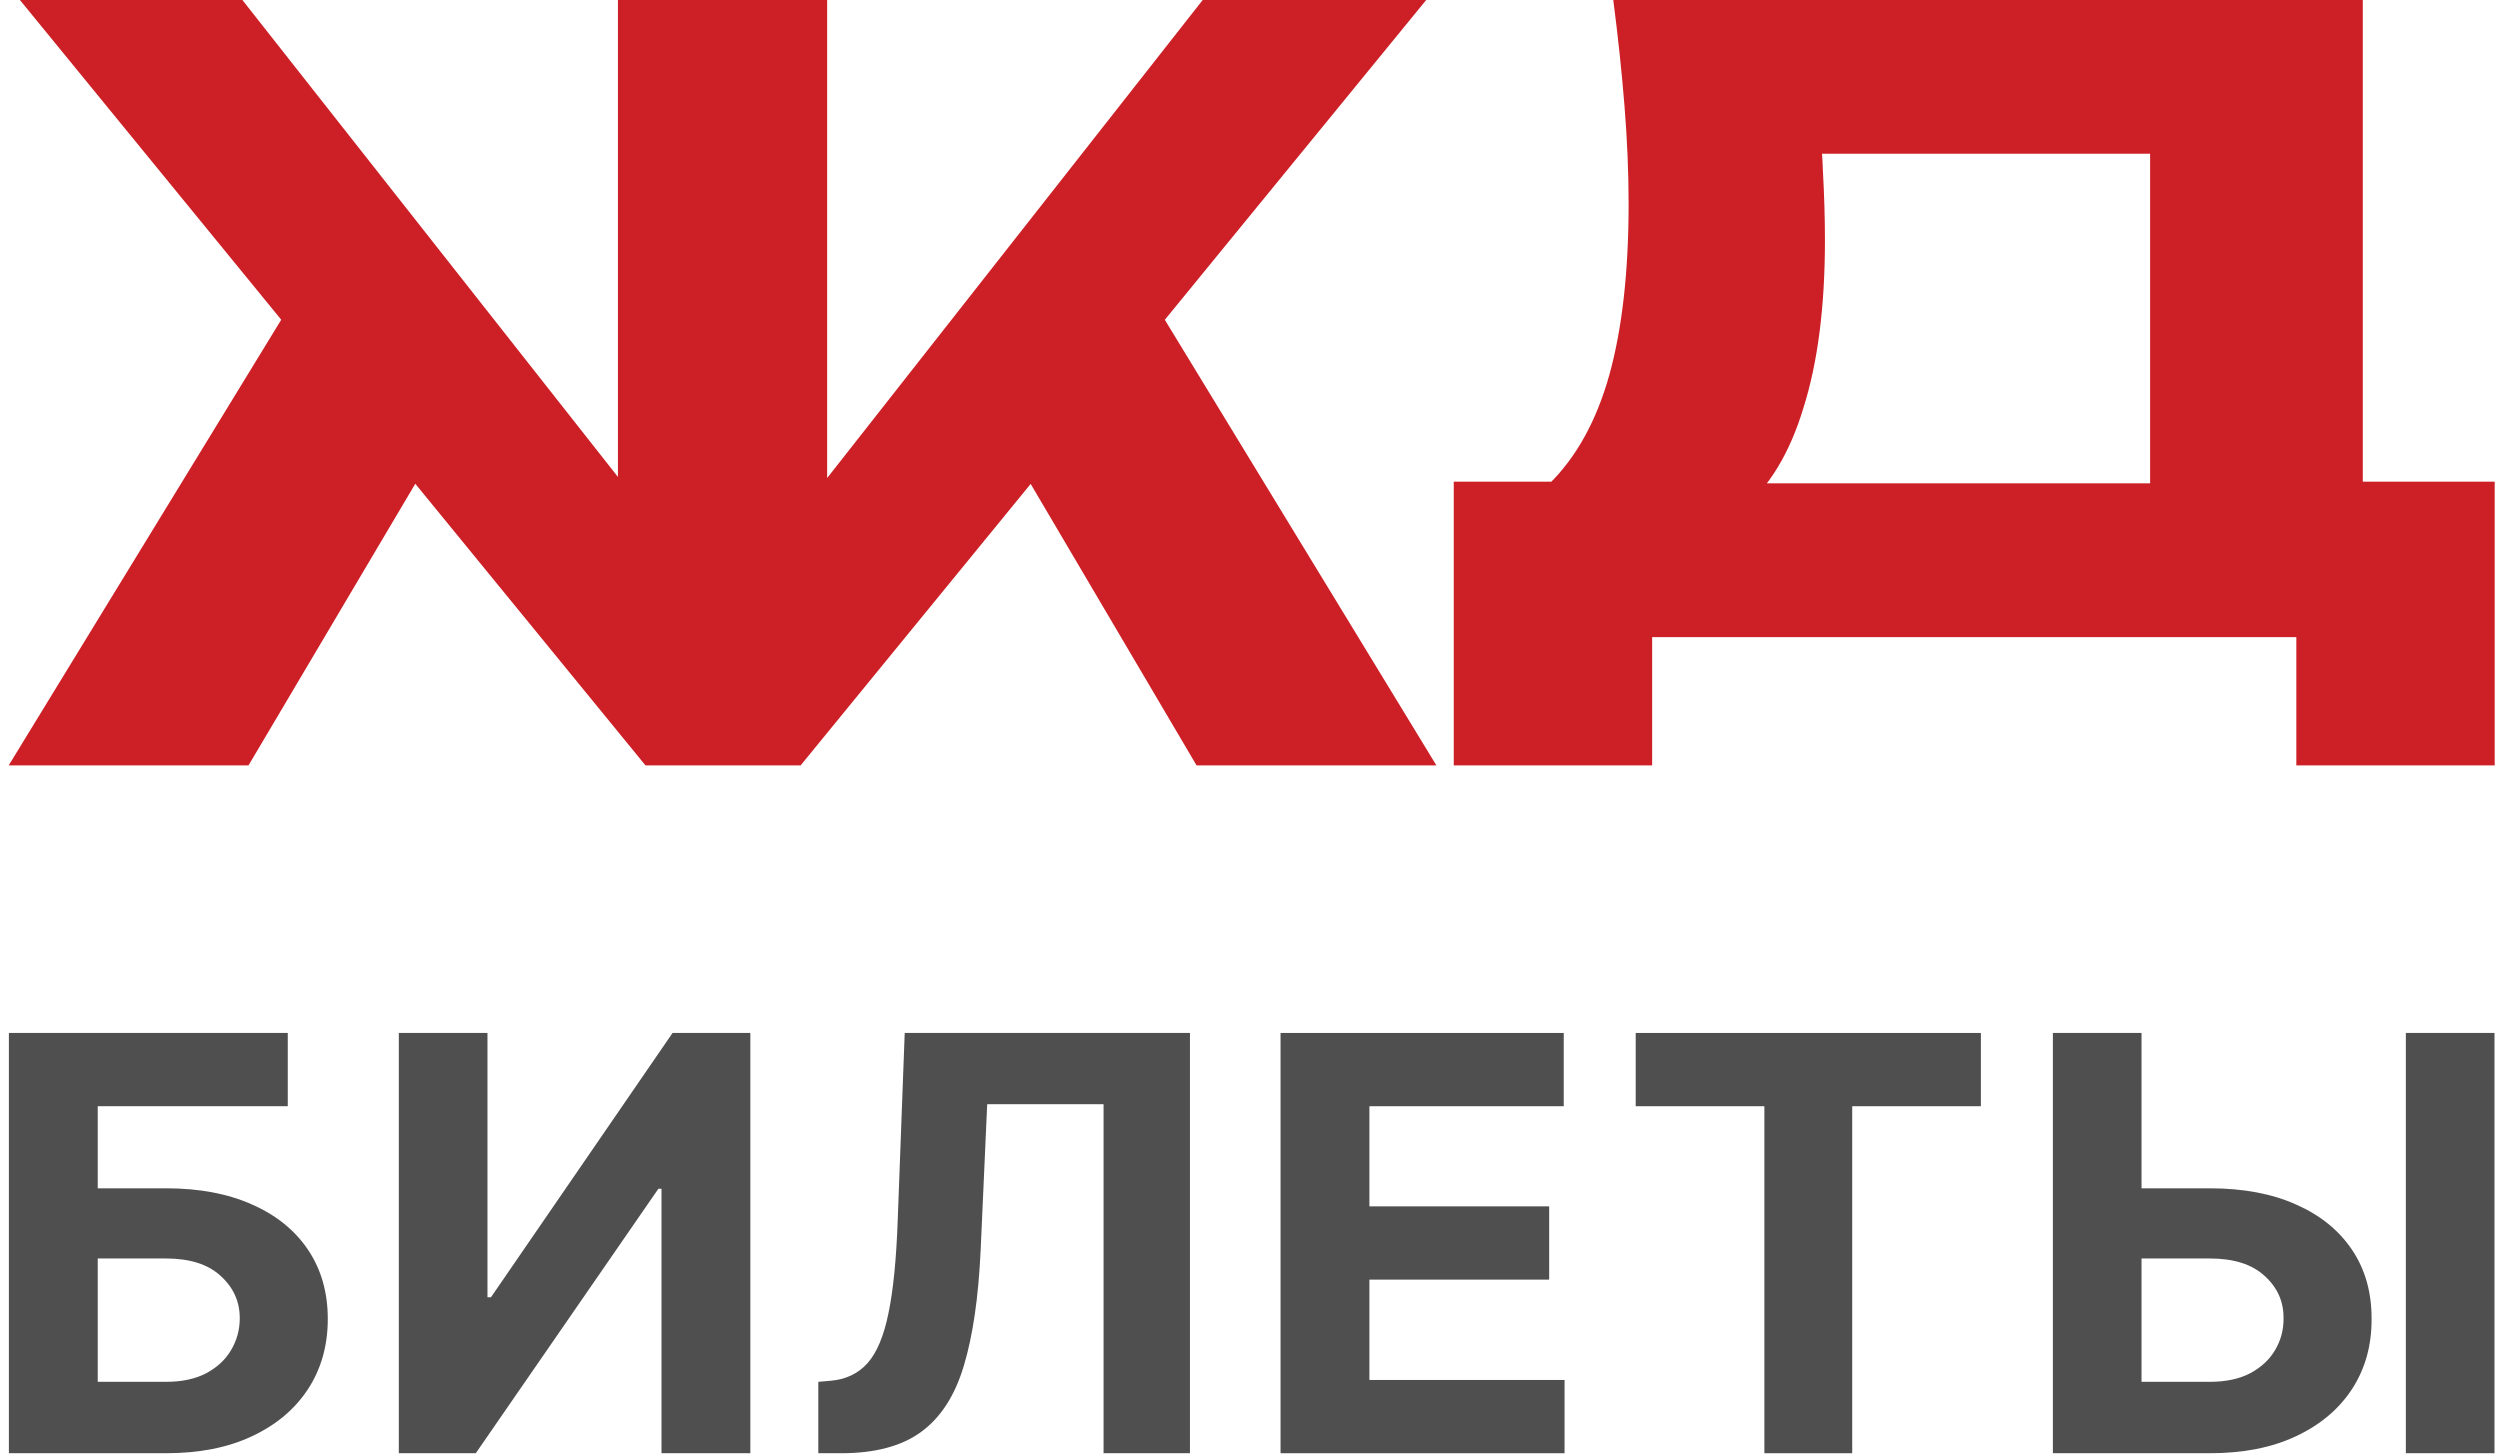 <svg width="165" height="96" viewBox="0 0 165 96" fill="none" xmlns="http://www.w3.org/2000/svg">
<path d="M95.948 50.517V31.79H106.881L111.335 31.902H146.429L149.938 31.79H164.65V50.517H151.558V42.05H109.041V50.517H95.948ZM106.476 -1.52588e-05H155.945V38.798H141.907V4.878L148.251 10.148H113.9L119.704 6.28C120.064 7.999 120.266 9.662 120.311 11.27C120.401 12.877 120.446 14.409 120.446 15.867C120.446 20.24 119.974 23.922 119.029 26.912C118.129 29.902 116.757 32.164 114.912 33.696C113.112 35.229 110.84 35.995 108.096 35.995L102.224 31.958C104.024 30.201 105.351 27.809 106.206 24.782C107.061 21.717 107.488 17.942 107.488 13.456C107.488 11.4 107.398 9.251 107.218 7.008C107.038 4.766 106.791 2.43 106.476 -1.52588e-05Z" fill="#CD2026"/>
<path d="M0.573 50.517L20.51 17.916L30.681 26.403L16.401 50.517H0.573ZM78.974 50.517L64.762 26.403L74.933 17.916L94.803 50.517H78.974ZM54.592 37.786L50.752 36.439L79.379 0H94.129L52.84 50.517H42.602L1.314 0H15.997L44.691 36.439L40.784 37.786V0H54.592V37.786Z" fill="#CD2026"/>
<path d="M139.242 78.428H145.851C148.054 78.428 149.951 78.785 151.54 79.498C153.138 80.202 154.37 81.2 155.237 82.491C156.104 83.783 156.533 85.304 156.524 87.056C156.533 88.798 156.104 90.338 155.237 91.674C154.37 93.001 153.138 94.04 151.54 94.789C149.951 95.539 148.054 95.913 145.851 95.913H135.49V68.175H141.341V91.2H145.851C146.908 91.2 147.797 91.011 148.519 90.631C149.242 90.243 149.788 89.733 150.158 89.101C150.537 88.46 150.723 87.76 150.713 87.001C150.723 85.9 150.307 84.97 149.467 84.212C148.637 83.444 147.431 83.06 145.851 83.06H139.242V78.428ZM164.637 68.175V95.913H158.786V68.175H164.637Z" fill="#4F4F4F"/>
<path d="M107.957 73.011V68.175H130.738V73.011H122.246V95.913H116.449V73.011H107.957Z" fill="#4F4F4F"/>
<path d="M84.516 95.913V68.175H103.207V73.011H90.381V79.62H102.245V84.455H90.381V91.078H103.261V95.913H84.516Z" fill="#4F4F4F"/>
<path d="M54.008 95.913V91.2L54.794 91.132C55.805 91.051 56.623 90.667 57.246 89.981C57.869 89.286 58.334 88.18 58.641 86.663C58.957 85.137 59.16 83.087 59.25 80.514L59.711 68.175H78.537V95.913H72.835V72.875H65.155L64.722 82.532C64.577 85.638 64.207 88.175 63.611 90.144C63.024 92.112 62.085 93.566 60.794 94.505C59.512 95.444 57.756 95.913 55.526 95.913H54.008Z" fill="#4F4F4F"/>
<path d="M26.322 68.175H32.173V85.62H32.403L44.389 68.175H49.523V95.913H43.658V78.455H43.455L31.401 95.913H26.322V68.175Z" fill="#4F4F4F"/>
<path d="M0.587 95.913V68.175H18.993V73.011H6.451V78.428H10.961C13.155 78.428 15.047 78.785 16.636 79.498C18.235 80.202 19.467 81.2 20.334 82.491C21.201 83.783 21.634 85.304 21.634 87.056C21.634 88.798 21.201 90.338 20.334 91.674C19.467 93.001 18.235 94.04 16.636 94.789C15.047 95.539 13.155 95.913 10.961 95.913H0.587ZM6.451 91.2H10.961C12.009 91.2 12.894 91.011 13.616 90.631C14.338 90.243 14.885 89.733 15.255 89.101C15.634 88.46 15.824 87.76 15.824 87.001C15.824 85.9 15.404 84.97 14.564 84.212C13.733 83.444 12.533 83.06 10.961 83.06H6.451V91.2Z" fill="#4F4F4F"/>
</svg>
